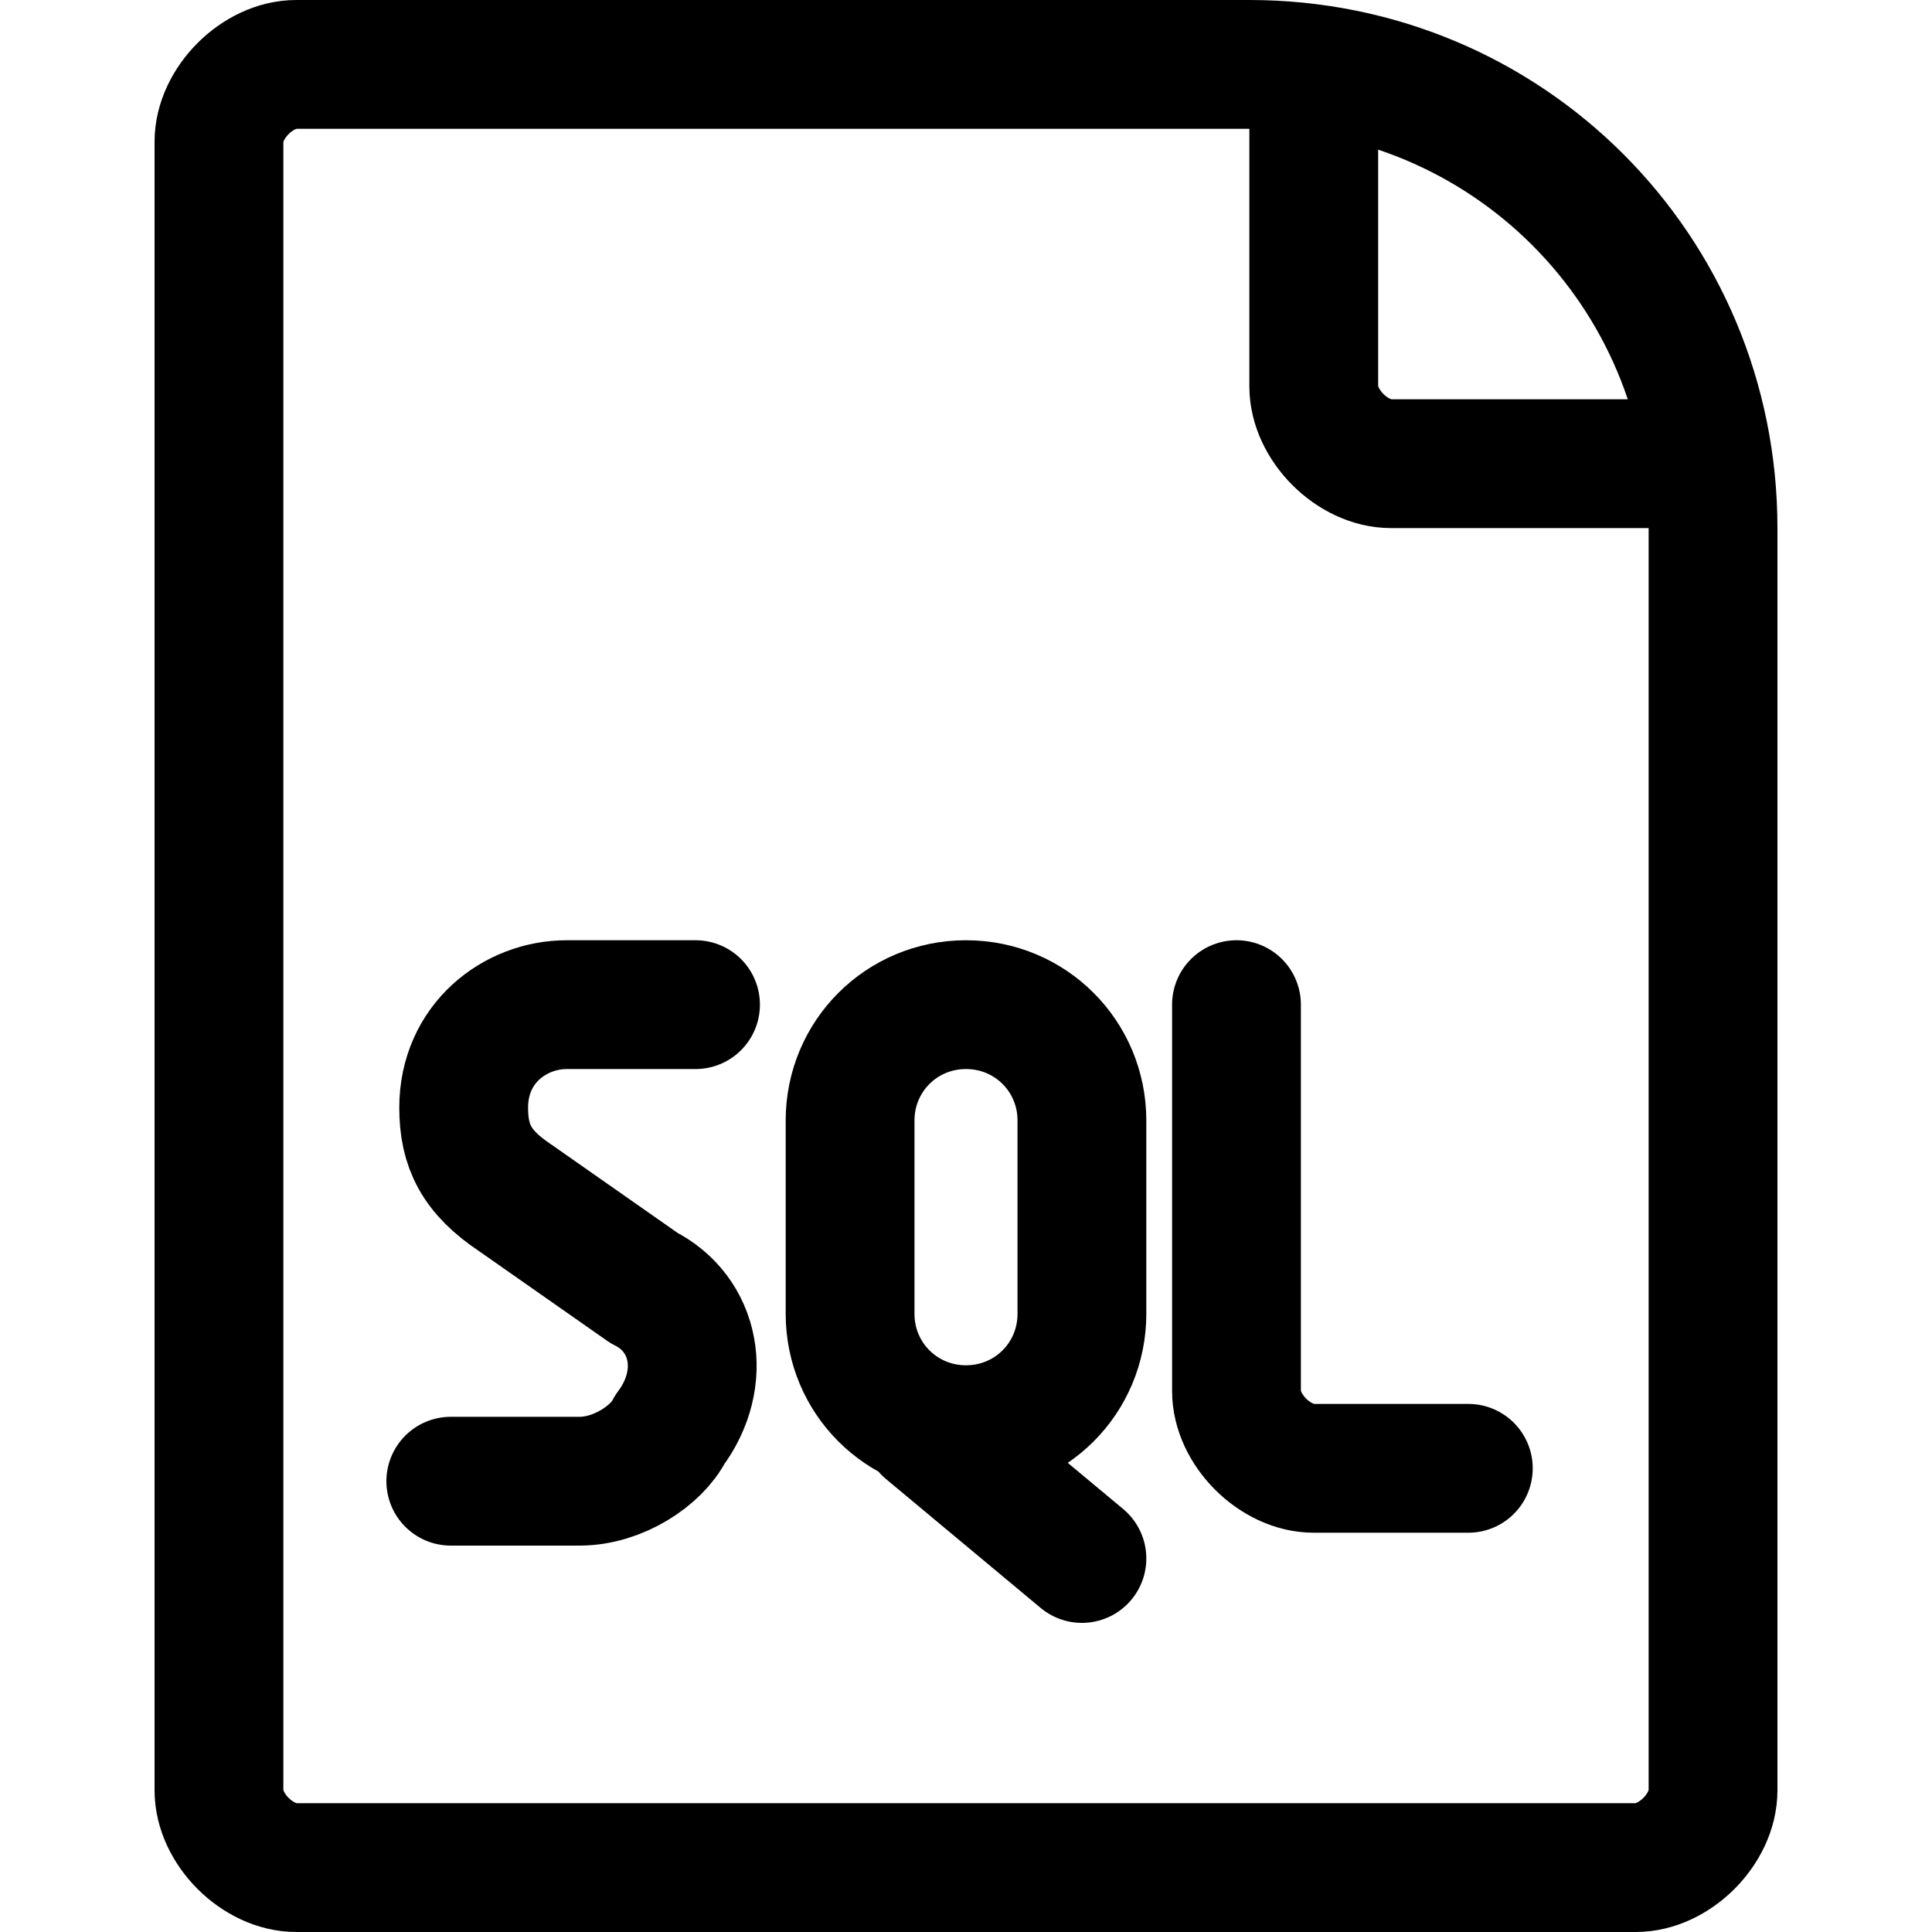 <?xml version="1.0" encoding="utf-8"?>
<!-- Generator: Adobe Illustrator 24.0.0, SVG Export Plug-In . SVG Version: 6.00 Build 0)  -->
<svg version="1.1" id="Laag_1" xmlns="http://www.w3.org/2000/svg" xmlns:xlink="http://www.w3.org/1999/xlink" x="0px" y="0px"
	 viewBox="0 0 15 15" style="enable-background:new 0 0 15 15;" xml:space="preserve">
<style type="text/css">
	.st0{fill:none;stroke:#000000;stroke-width:1;stroke-linecap:round;stroke-linejoin:round;}
</style>
<g>
	<path class="st0" d="M12.7,14.5c0.3,0,0.6-0.3,0.6-0.6V4.1c0-2-1.6-3.6-3.6-3.6c0,0,0,0,0,0H2.3C2,0.5,1.7,0.8,1.7,1.1v12.8
		c0,0.3,0.3,0.6,0.6,0.6H12.7z"/>
	<path class="st0" d="M10.2,0.6v2.4c0,0.3,0.3,0.6,0.6,0.6h2.4"/>
	<path class="st0" d="M5.4,7.8h-1c-0.4,0-0.8,0.3-0.8,0.8c0,0.3,0.1,0.5,0.4,0.7L5,10c0.4,0.2,0.5,0.7,0.2,1.1
		c-0.1,0.2-0.4,0.4-0.7,0.4h-1"/>
	<path class="st0" d="M8.4,10.2c0,0.5-0.4,0.9-0.9,0.9s-0.9-0.4-0.9-0.9V8.7c0-0.5,0.4-0.9,0.9-0.9s0.9,0.4,0.9,0.9V10.2z"/>
	<line class="st0" x1="8.4" y1="12.1" x2="7.2" y2="11.1"/>
	<path class="st0" d="M9.6,7.8v3c0,0.3,0.3,0.6,0.6,0.6h1.2"/>
</g>
</svg>
